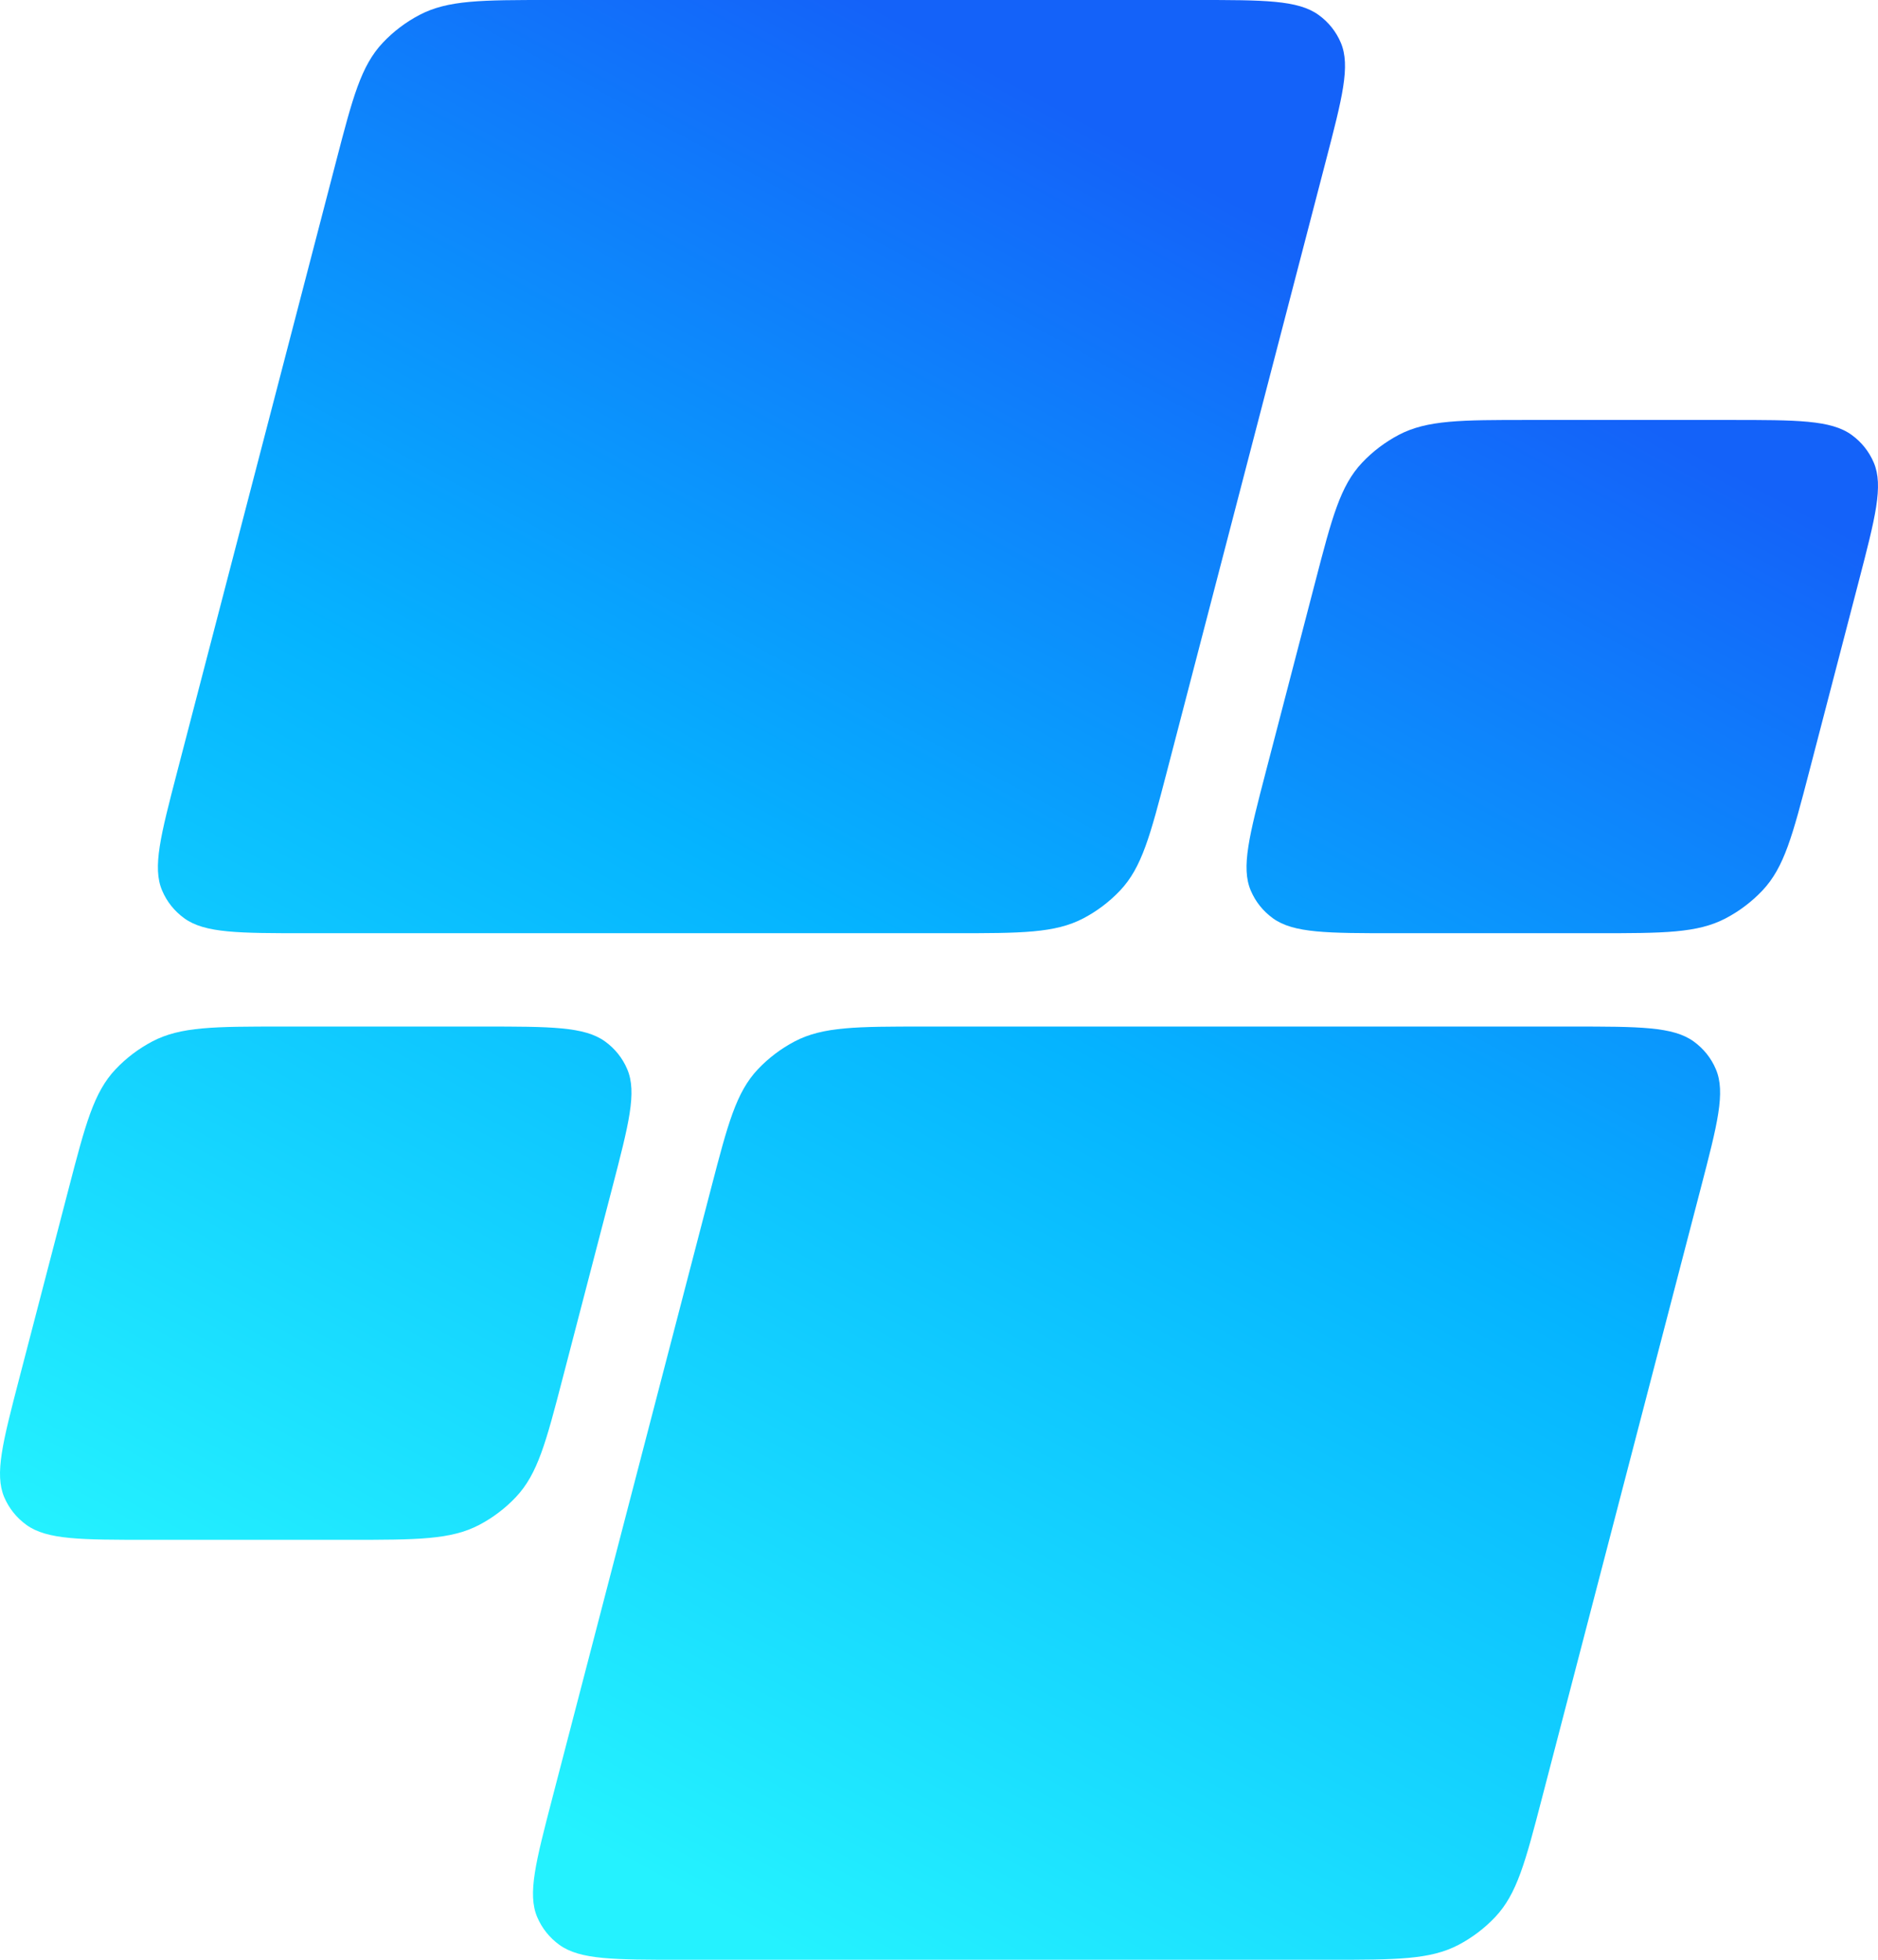 <svg width="46" height="48" viewBox="0 0 46 48" fill="none" xmlns="http://www.w3.org/2000/svg">
<g id="Logo">
<g id="Vector">
<path d="M8.232 3.954C8.638 2.393 8.842 1.612 9.377 1.046C9.634 0.773 9.94 0.541 10.275 0.366C10.971 0 11.799 0 13.455 0H29.308C30.964 0 31.792 0 32.298 0.366C32.541 0.541 32.726 0.773 32.842 1.046C33.082 1.612 32.879 2.393 32.472 3.954L28.581 18.903C28.174 20.464 27.971 21.245 27.436 21.811C27.178 22.084 26.872 22.316 26.537 22.492C25.842 22.857 25.014 22.857 23.358 22.857H7.504C5.848 22.857 5.02 22.857 4.515 22.492C4.272 22.316 4.086 22.084 3.971 21.811C3.73 21.245 3.934 20.464 4.34 18.903L8.232 3.954Z" fill="url(#paint0_linear_1_28385)"/>
<path d="M37.768 44.046C37.362 45.607 37.158 46.388 36.623 46.954C36.366 47.227 36.059 47.459 35.725 47.635C35.029 48 34.201 48 32.545 48H16.692C15.036 48 14.208 48 13.702 47.635C13.459 47.459 13.274 47.227 13.158 46.954C12.918 46.388 13.121 45.607 13.527 44.046L17.419 29.097C17.826 27.536 18.029 26.755 18.564 26.189C18.822 25.916 19.128 25.684 19.463 25.508C20.158 25.143 20.986 25.143 22.642 25.143H38.496C40.152 25.143 40.98 25.143 41.485 25.508C41.728 25.684 41.914 25.916 42.029 26.189C42.27 26.755 42.066 27.536 41.66 29.097L37.768 44.046Z" fill="url(#paint1_linear_1_28385)"/>
<path d="M32.219 14.24C32.625 12.678 32.829 11.898 33.364 11.332C33.621 11.059 33.928 10.827 34.262 10.651C34.958 10.286 35.786 10.286 37.442 10.286H42.363C44.019 10.286 44.847 10.286 45.353 10.651C45.596 10.827 45.781 11.059 45.897 11.332C46.137 11.898 45.934 12.678 45.528 14.24L44.314 18.903C43.907 20.464 43.704 21.245 43.169 21.811C42.911 22.084 42.605 22.316 42.27 22.492C41.575 22.857 40.747 22.857 39.091 22.857H34.169C32.513 22.857 31.685 22.857 31.18 22.492C30.937 22.316 30.751 22.084 30.636 21.811C30.395 21.245 30.599 20.465 31.005 18.903L32.219 14.24Z" fill="url(#paint2_linear_1_28385)"/>
<path d="M13.781 33.76C13.375 35.322 13.171 36.102 12.636 36.668C12.379 36.941 12.072 37.173 11.738 37.349C11.042 37.714 10.214 37.714 8.558 37.714H3.637C1.981 37.714 1.153 37.714 0.647 37.349C0.404 37.173 0.219 36.941 0.103 36.669C-0.137 36.102 0.066 35.322 0.472 33.76L1.686 29.097C2.093 27.536 2.296 26.755 2.831 26.189C3.089 25.916 3.395 25.684 3.73 25.508C4.425 25.143 5.253 25.143 6.909 25.143H11.831C13.487 25.143 14.315 25.143 14.82 25.508C15.063 25.684 15.249 25.916 15.364 26.189C15.605 26.755 15.401 27.535 14.995 29.097L13.781 33.76Z" fill="url(#paint3_linear_1_28385)"/>
</g>
</g>
<defs>
<linearGradient id="paint0_linear_1_28385" x1="27.727" y1="3.537" x2="7.246" y2="41.292" gradientUnits="userSpaceOnUse">
<stop stop-color="#1462F9"/>
<stop offset="0.472" stop-color="#05B4FF"/>
<stop offset="1" stop-color="#24F2FF"/>
</linearGradient>
<linearGradient id="paint1_linear_1_28385" x1="27.727" y1="3.537" x2="7.246" y2="41.292" gradientUnits="userSpaceOnUse">
<stop stop-color="#1462F9"/>
<stop offset="0.472" stop-color="#05B4FF"/>
<stop offset="1" stop-color="#24F2FF"/>
</linearGradient>
<linearGradient id="paint2_linear_1_28385" x1="27.727" y1="3.537" x2="7.246" y2="41.292" gradientUnits="userSpaceOnUse">
<stop stop-color="#1462F9"/>
<stop offset="0.472" stop-color="#05B4FF"/>
<stop offset="1" stop-color="#24F2FF"/>
</linearGradient>
<linearGradient id="paint3_linear_1_28385" x1="27.727" y1="3.537" x2="7.246" y2="41.292" gradientUnits="userSpaceOnUse">
<stop stop-color="#1462F9"/>
<stop offset="0.472" stop-color="#05B4FF"/>
<stop offset="1" stop-color="#24F2FF"/>
</linearGradient>
</defs>
</svg>
